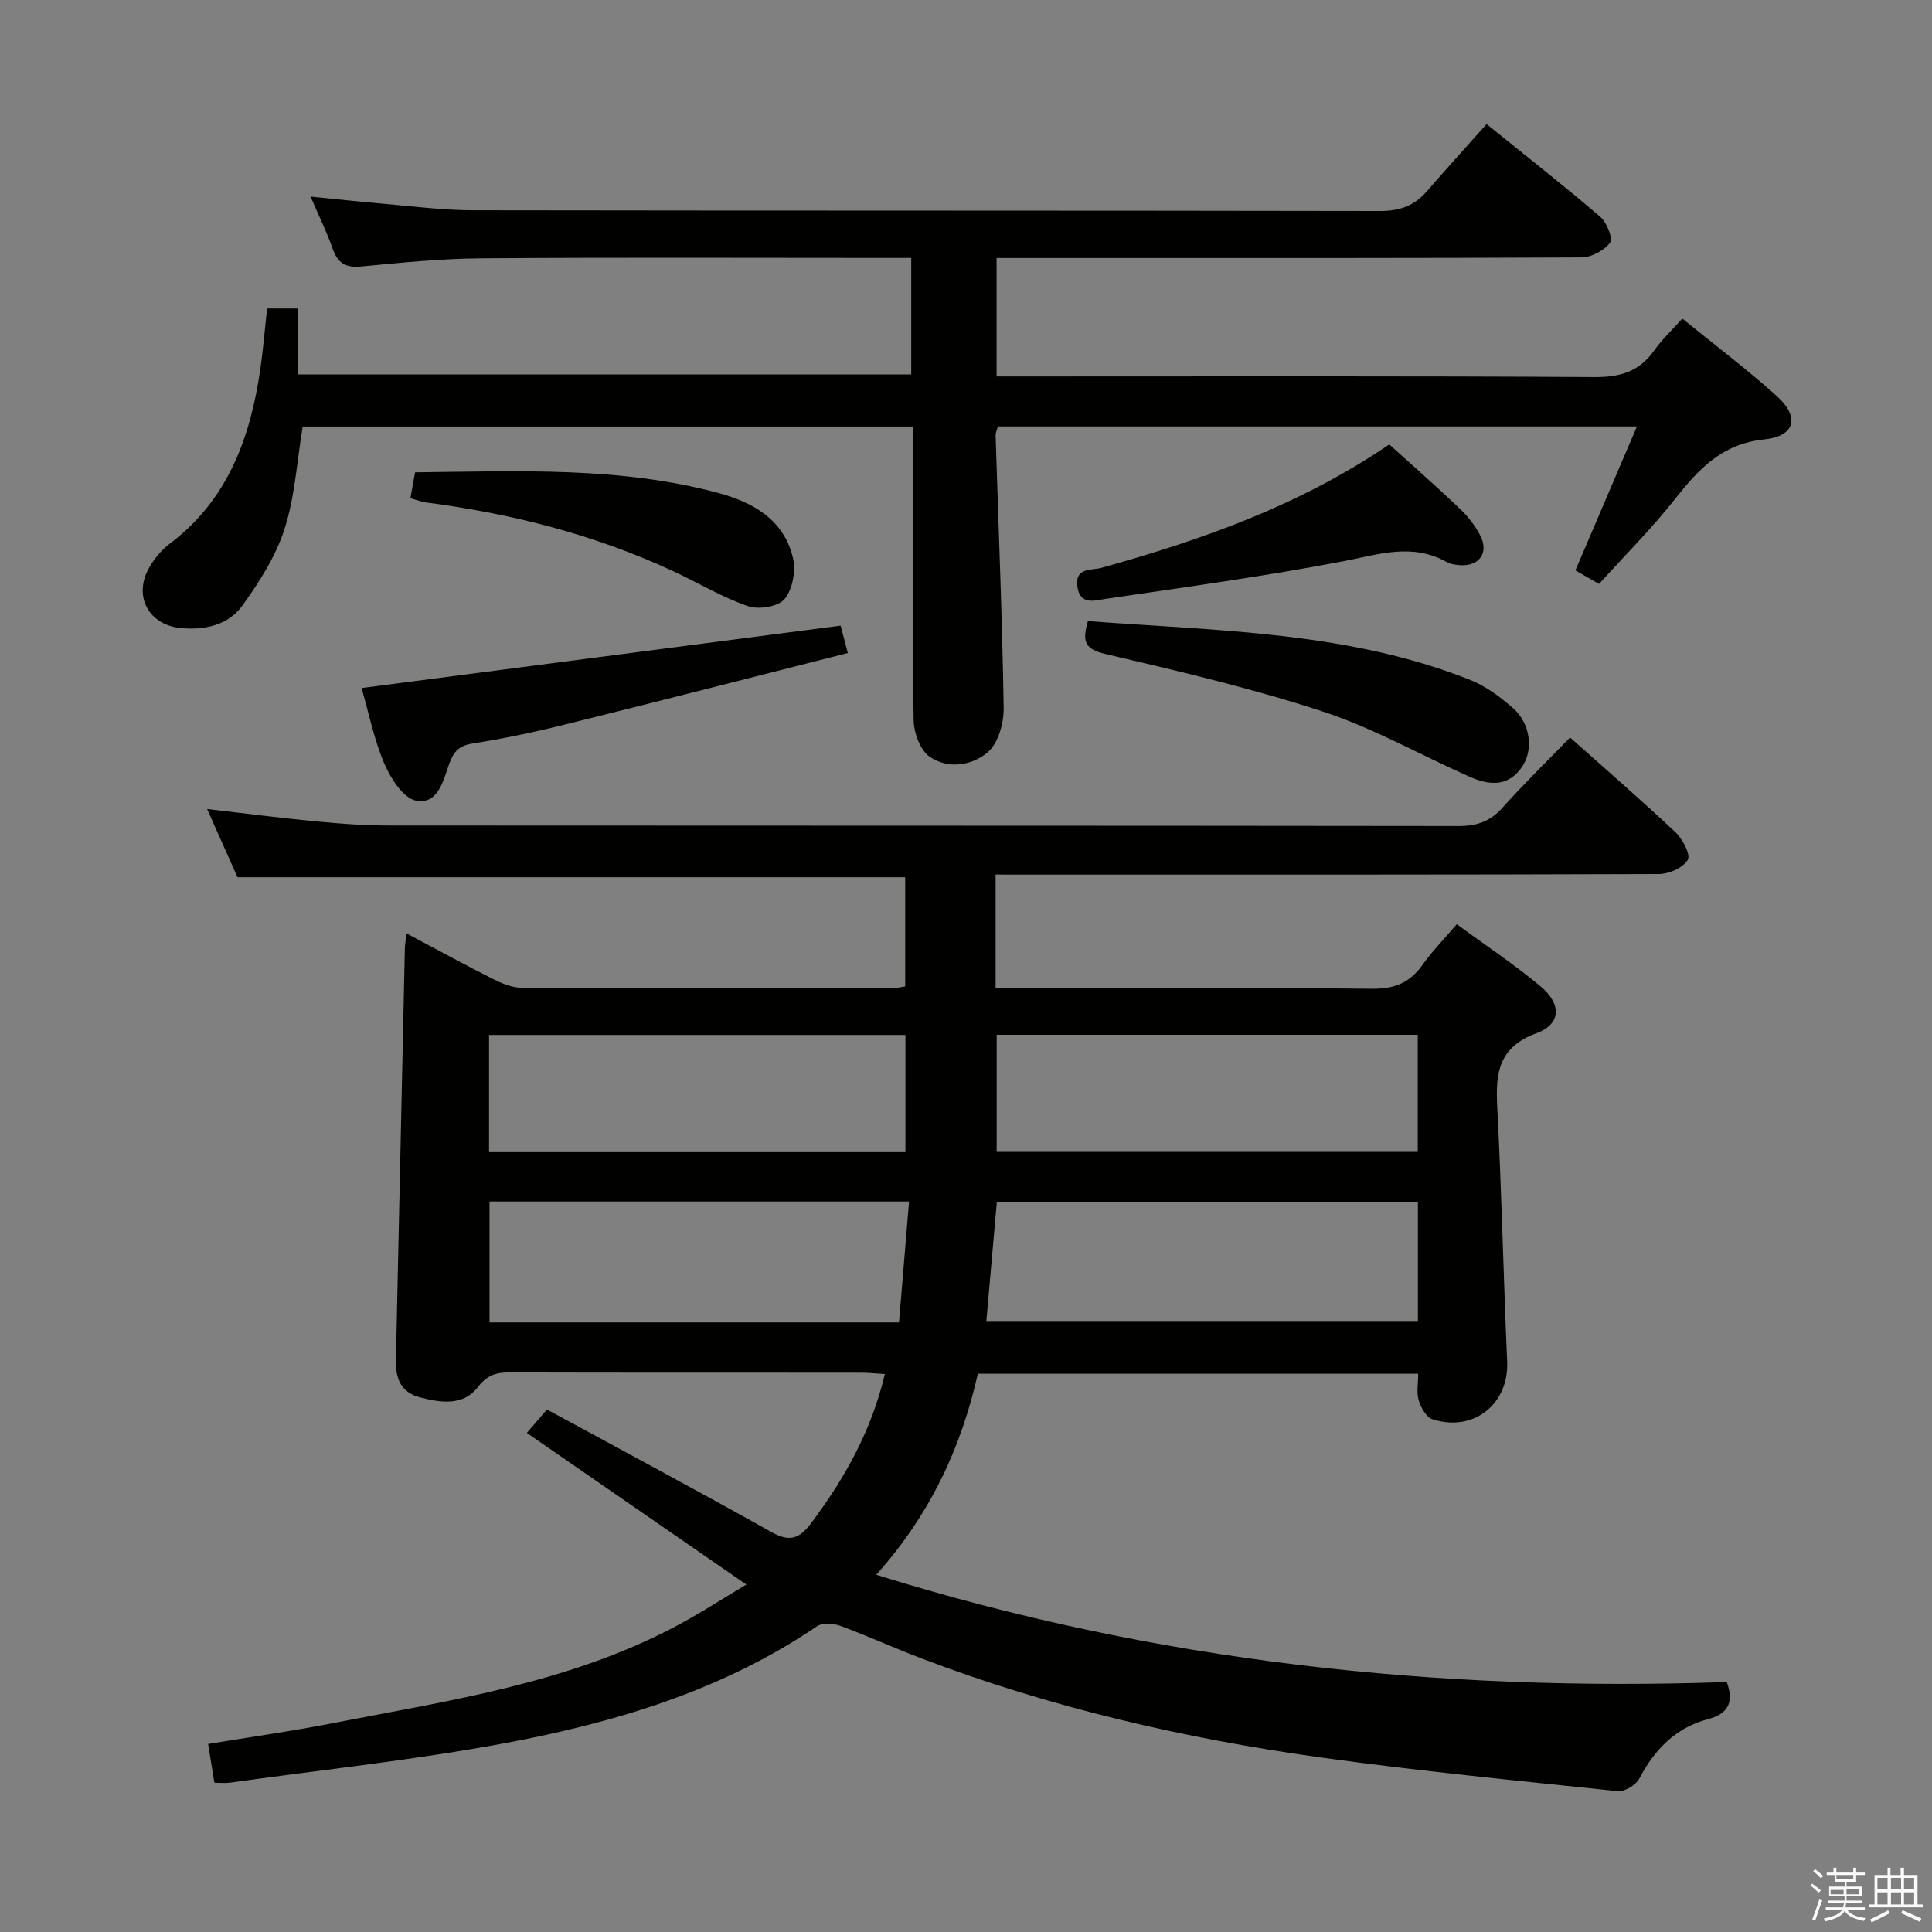 <svg enable-background="new 0 0 400 400" viewBox="0 0 400 400" xmlns="http://www.w3.org/2000/svg"><rect x="0" y="0" width="400" height="400" fill="#808080" stroke="none"/><path d="m374.8 390.4.4-.4c.7.5 1.3 1 1.8 1.4l-.5.5c-.5-.6-1.1-1.1-1.7-1.5zm1 7.3-.6-.3c.5-1.4 1.1-2.8 1.5-4.3.2.1.4.2.6.3-.5 1.3-1 2.8-1.5 4.3zm-.4-10.3.4-.4c.4.3 1 .8 1.7 1.4l-.5.5c-.4-.5-1-1-1.6-1.5zm2.5.3h1.7v-1h.6v1h3.5v-1h.6v1h1.8v.5h-1.8v1.4h-2v1h3.2v2h-3.2v.9h3.3v.5h-3.4c0 .3-.1.6-.1.9h4v.5h-3.7c.7.9 1.9 1.5 3.8 1.7-.1.2-.2.4-.3.6-2.1-.4-3.5-1.1-4-2.1-.4 1-1.8 1.7-4 2.2-.1-.2-.2-.4-.3-.6 2.1-.4 3.4-1 3.8-1.8h-3.4v-.5h3.6c.1-.3.1-.6.2-.9h-3.3v-.5h3.4c0-.3 0-.6 0-.9h-3.2v-2h3.3v-1h-2.1v-1.4h-1.7v-.5zm1.1 3.5v1h2.7c0-.3 0-.4 0-.4 0-.2 0-.2 0-.2 0-.1 0-.2 0-.3h-2.7zm1.2-3v.9h3.5v-.9zm4.7 3h-2.6v.6.4h2.6z" fill="#fbfafc"/><path d="m393.6 386.7h.6v1.5h2.8v6.1h1.1v.6h-11.1v-.6h1.1v-6.1h2.7v-1.5h.6v1.5h2.1v-1.5zm-2.7 8.8.4.6c-1.2.6-2.5 1.3-3.8 1.9-.1-.2-.2-.4-.3-.6 1.2-.6 2.5-1.2 3.7-1.9zm-2.2-6.7v2.4h2.1v-2.4zm0 3v2.5h2.1v-2.5zm2.8-3v2.4h2.1v-2.4zm0 3v2.5h2.1v-2.5zm6 6.1c-1.4-.7-2.7-1.3-3.9-1.8l.3-.6c1.5.6 2.7 1.2 3.9 1.7zm-1.2-9.1h-2.1v2.4h2.1zm-2.1 3v2.5h2.1v-2.5z" fill="#fbfafc"/><g fill="#010100"><path d="m206.13 181.07v23.52h5.85c24 0 47.99-.14 71.99.12 4.66.05 7.87-1.17 10.52-4.92 2-2.83 4.46-5.33 7.12-8.44 5.93 4.35 11.88 8.3 17.33 12.85 4.43 3.7 4.29 7.83-.85 9.72-7.81 2.88-8.47 8.18-8.11 15.15.92 17.6 1.28 35.22 2.06 52.83.39 8.75-6.91 14.68-15.44 11.95-1.28-.41-2.42-2.41-2.87-3.91-.49-1.63-.11-3.53-.11-5.52-30.75 0-60.84 0-91.17 0-3.45 15.31-9.82 29.05-21.03 41.62 57.86 18.04 116.35 24.28 176.09 22.21 1.43 3.91.56 6.51-3.85 7.67-6.73 1.77-11.09 6.27-14.27 12.33-.69 1.32-3.02 2.73-4.44 2.59-20.48-2.14-40.99-4.14-61.39-6.96-28.32-3.93-56.11-10.35-82.9-20.57-5.59-2.13-11.05-4.63-16.66-6.69-1.44-.53-3.71-.69-4.85.08-19.52 13.26-41.62 19.89-64.37 24.16-18.91 3.54-38.1 5.55-57.17 8.22-.96.13-1.96.02-3.22.02-.42-2.58-.81-4.98-1.3-8.03 8.43-1.39 16.91-2.58 25.31-4.21 24.25-4.73 48.86-8.26 71.14-19.96 5.13-2.69 10-5.88 14.98-8.84-15.26-10.54-30.18-20.85-45.44-31.39 2.21-2.57 3.47-4.05 4.16-4.85 15.76 8.57 31.23 16.83 46.52 25.4 3.74 2.1 5.77 1.35 8.18-1.87 6.93-9.25 12.48-19.1 15.26-30.87-1.93-.11-3.37-.27-4.81-.28-24.33-.02-48.66.02-72.99-.05-2.83-.01-4.62.63-6.58 3.16-2.95 3.79-7.62 3.13-11.91 1.99-3.93-1.04-5.02-3.94-4.94-7.6.62-28.44 1.23-56.88 1.85-85.32.02-.8.16-1.59.33-3.14 6.22 3.3 12 6.47 17.88 9.43 1.88.94 4.04 1.84 6.07 1.85 25.66.12 51.32.07 76.99.05.65 0 1.29-.19 2.32-.35 0-7.45 0-14.85 0-22.6-45.89 0-91.91 0-138.24 0-1.95-4.38-4.04-9.07-6.29-14.12 7.79.9 15.22 1.86 22.67 2.57 4.96.48 9.96.84 14.93.84 73.82.05 147.64.01 221.47.11 3.79.01 6.57-.93 9.12-3.79 4.43-4.96 9.21-9.61 13.99-14.54 7.58 6.76 14.86 13.05 21.85 19.64 1.47 1.39 3.16 4.64 2.52 5.7-.98 1.63-3.88 2.92-5.96 2.93-43.66.16-87.32.12-130.98.12-1.94-.01-3.91-.01-6.36-.01zm87.43 67.74c-29.27 0-58.27 0-87.17 0-.75 8.47-1.46 16.54-2.19 24.84h89.36c0-8.44 0-16.52 0-24.84zm-192.21-.05v25.03h84.78c.69-8.3 1.37-16.46 2.08-25.03-29.37 0-57.91 0-86.86 0zm105-34.52v24.25h87.18c0-8.23 0-16.12 0-24.25-29.18 0-58.06 0-87.18 0zm-18.89 24.3c0-8.45 0-16.35 0-24.27-28.92 0-57.48 0-86.21 0v24.27z"/><path d="m189 88.31c-42.68 0-84.61 0-126.33 0-1.21 7.28-1.61 14.52-3.76 21.21-1.83 5.67-5.23 11.01-8.76 15.9-2.85 3.96-7.64 5.05-12.56 4.63-6.82-.58-10.11-6.67-6.65-12.63 1.06-1.82 2.52-3.59 4.2-4.85 12.05-9.08 16.7-21.95 18.76-36.16.59-4.08.92-8.2 1.39-12.54h6.44v13.65h126.93c0-7.82 0-15.7 0-24.12-1.97 0-3.77 0-5.56 0-27.83 0-55.66-.13-83.48.08-8.29.06-16.58.9-24.85 1.69-3.23.31-4.86-.71-5.91-3.71-1.18-3.4-2.8-6.65-4.56-10.76 5.45.54 10.03 1.05 14.61 1.44 6.29.53 12.58 1.37 18.88 1.39 62.65.1 125.31.03 187.96.15 4.01.01 7.04-1.06 9.61-4.02 4.03-4.64 8.17-9.2 12.42-13.97 8.67 7.01 16.25 12.94 23.54 19.2 1.34 1.15 2.67 4.49 2.03 5.34-1.23 1.63-3.86 3.05-5.91 3.06-35.82.18-71.65.13-107.48.13-4.46 0-8.92 0-13.63 0v24.52h5.92c39.32 0 78.65-.11 117.97.13 5.32.03 9.21-1.19 12.28-5.53 1.61-2.28 3.69-4.21 5.8-6.58 6.7 5.44 13.33 10.45 19.49 15.97 4.89 4.38 3.95 8.38-2.55 9.05-8.78.91-13.62 6.21-18.54 12.45-4.82 6.1-10.36 11.63-15.64 17.47-2.01-1.16-3.41-1.96-4.89-2.81 4.24-9.93 8.39-19.63 12.74-29.8-44.59 0-88.34 0-132.3 0-.18.68-.5 1.29-.48 1.89.59 18.79 1.37 37.57 1.67 56.36.05 3.11-1.09 7.27-3.25 9.16-3.23 2.82-8.29 3.61-12.09.96-1.96-1.36-3.26-4.96-3.3-7.56-.28-18.33-.15-36.66-.15-54.99-.01-1.81-.01-3.61-.01-5.8z"/><path d="m74.86 142.45c33.2-4.33 65.86-8.58 99.18-12.92.28 1.05.76 2.88 1.49 5.67-19.83 5.03-39.24 10.02-58.7 14.84-6.28 1.56-12.63 2.89-19.02 3.9-2.78.44-3.89 1.67-4.78 4.14-1.25 3.5-2.34 8.59-6.92 7.68-2.63-.52-5.22-4.6-6.53-7.63-2.13-4.99-3.2-10.42-4.72-15.68z"/><path d="m225.24 128.59c26.85 2.05 53.71 2.11 79.05 12.14 3.29 1.3 6.37 3.57 9.04 5.95 3.5 3.13 4.12 8.43 1.97 11.81-2.84 4.47-6.87 4.17-10.96 2.36-10.16-4.49-19.95-10.08-30.45-13.53-14.74-4.84-29.93-8.39-45.06-11.93-4.17-.98-4.84-2.53-3.59-6.8z"/><path d="m287.63 92.01c5.04 4.56 9.92 8.83 14.61 13.3 1.66 1.58 3.15 3.49 4.21 5.52 1.85 3.53-.11 6.39-4.04 6.19-.98-.05-2.06-.2-2.89-.66-7.19-4.04-14.17-1.54-21.51-.14-16.26 3.11-32.68 5.34-49.07 7.76-2.17.32-5.33 1.42-5.88-2.51-.57-4.06 2.94-3.34 5.03-3.92 20.87-5.81 41.15-12.99 59.54-25.54z"/><path d="m85.94 97.79c21.48-.23 42.43-1.23 62.92 4.31 7.19 1.95 13.46 5.58 15.31 13.4.63 2.65-.06 6.5-1.72 8.52-1.3 1.59-5.37 2.24-7.58 1.48-5.28-1.81-10.17-4.76-15.27-7.14-16.35-7.64-33.6-12.03-51.44-14.34-.95-.12-1.87-.51-3.19-.89.31-1.72.59-3.29.97-5.34z"/></g></svg>